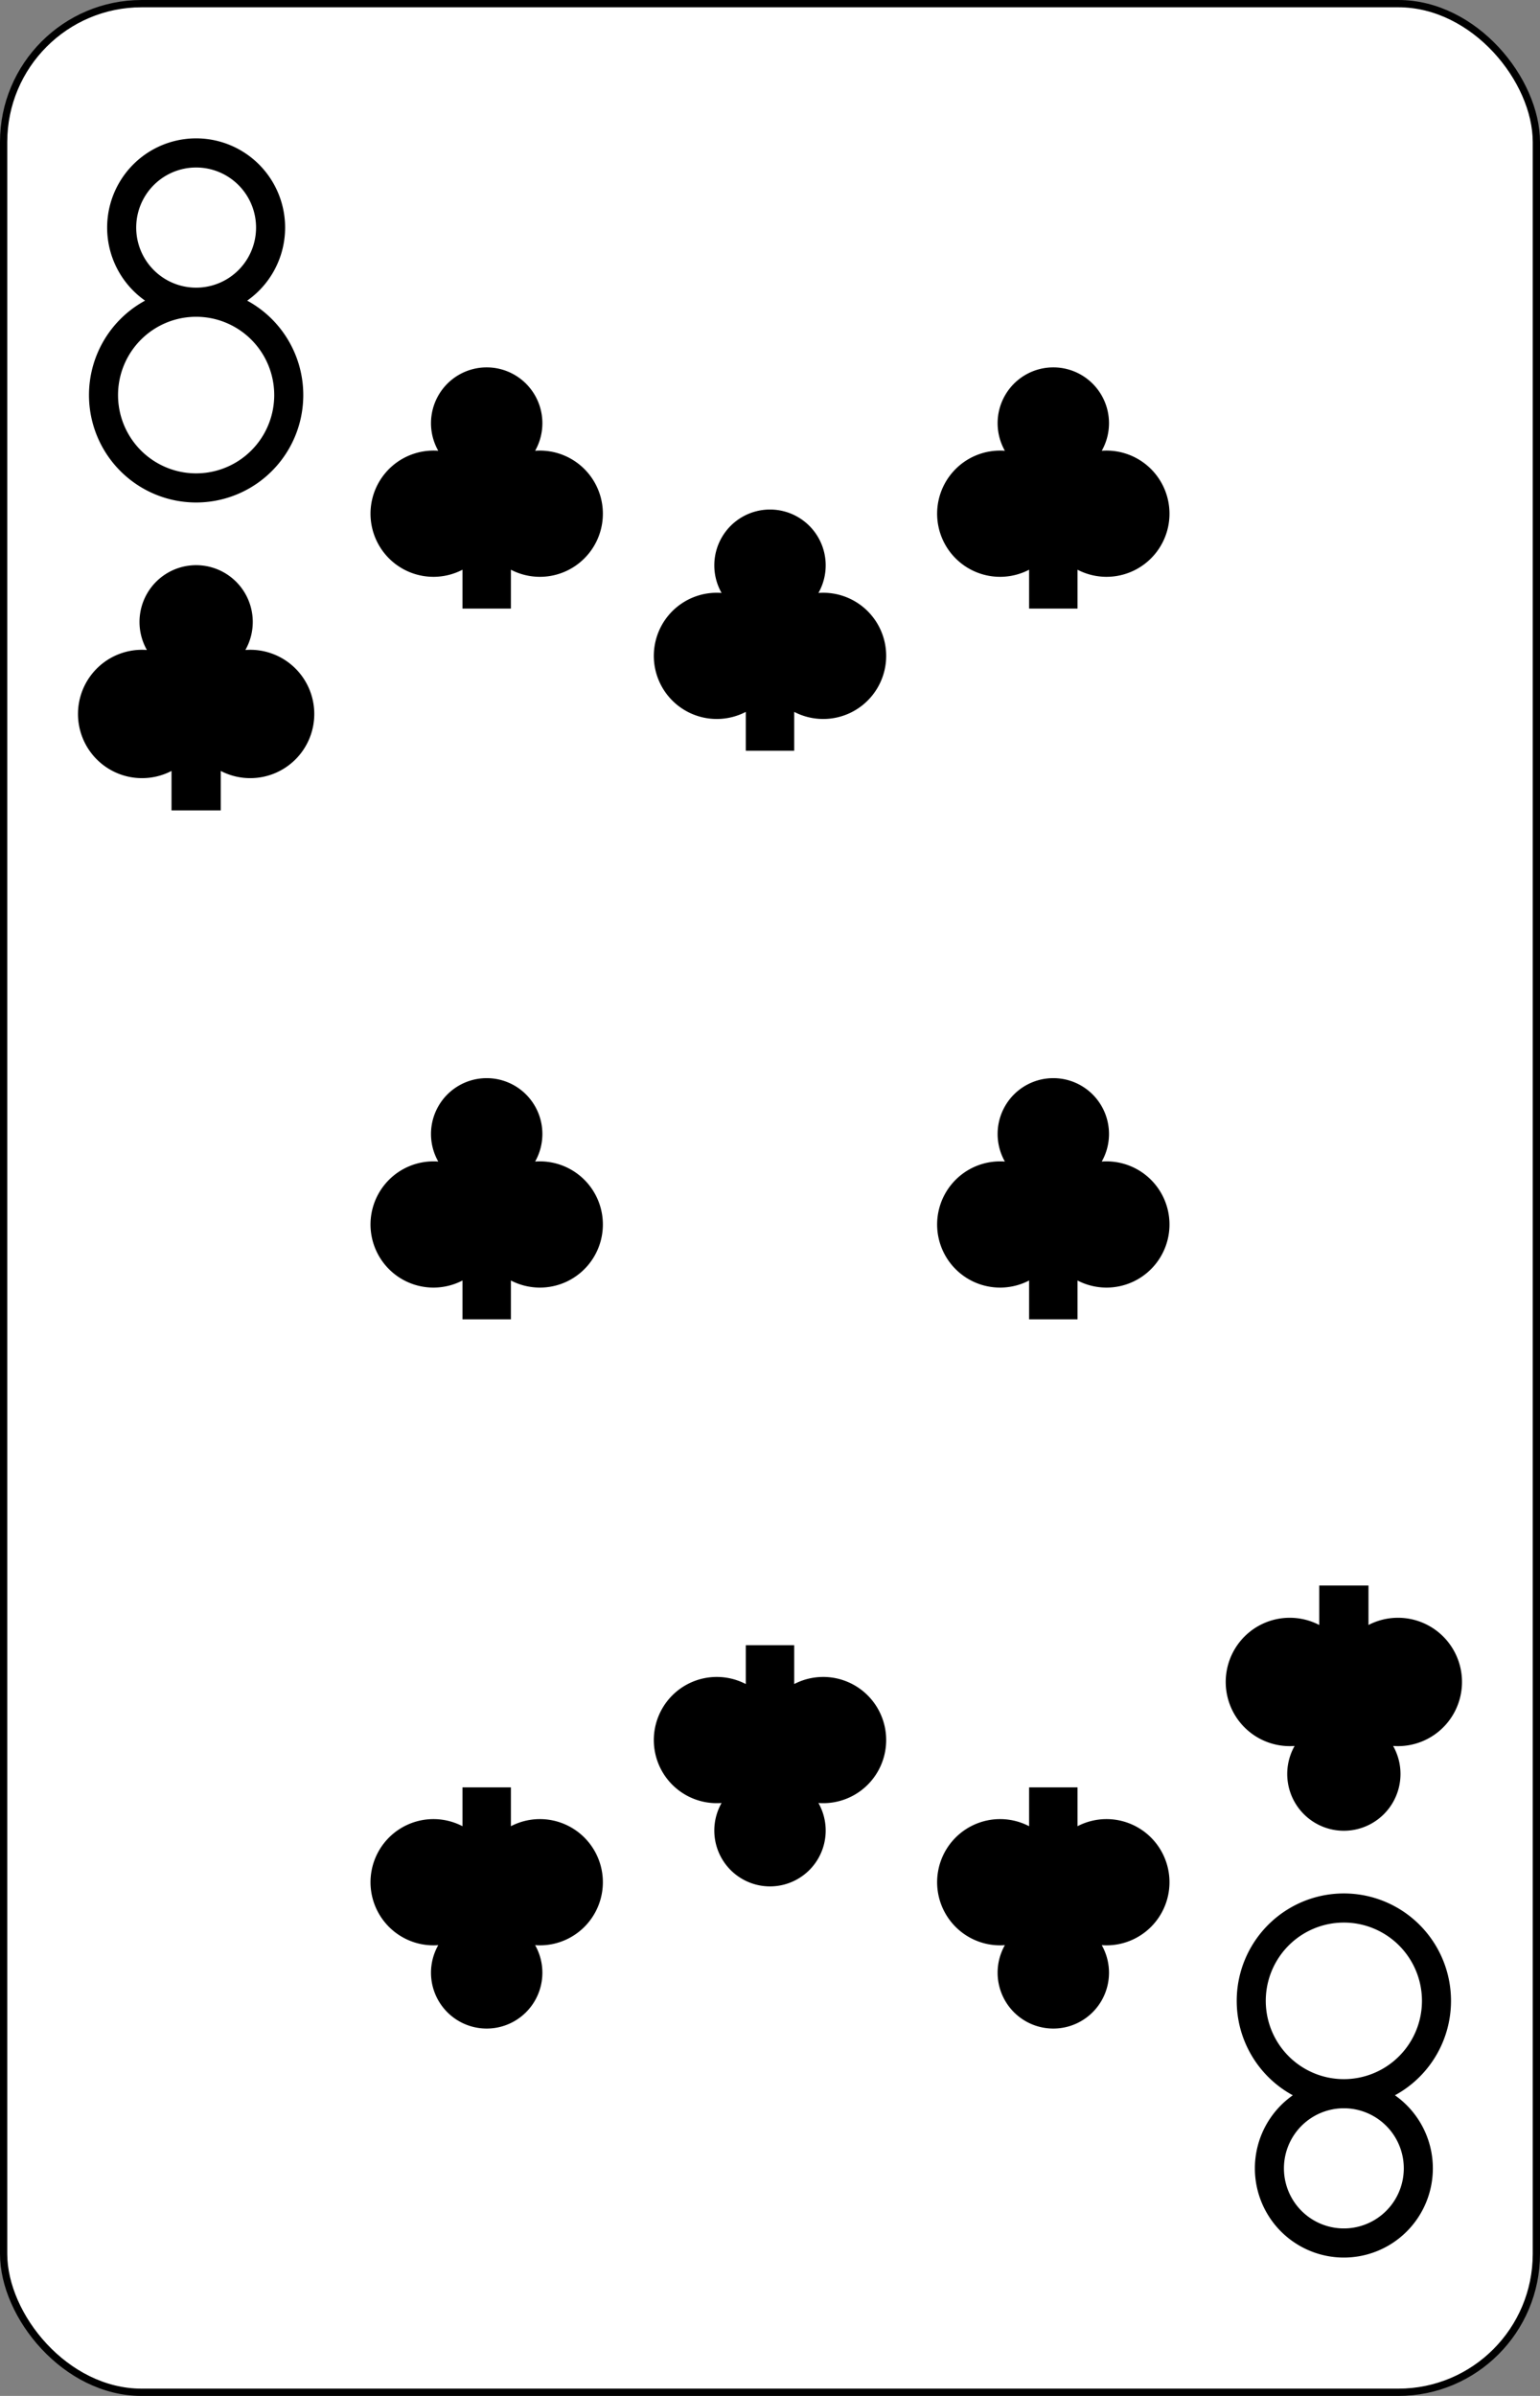 <?xml version="1.0" encoding="UTF-8" standalone="no"?>
<svg xmlns="http://www.w3.org/2000/svg" xmlns:xlink="http://www.w3.org/1999/xlink" class="card" face="8C" height="3.5in" preserveAspectRatio="none" viewBox="-106 -164.5 212 329" width="2.25in"><rect x="-106" y="-164.5" width="212" height="329" fill="#808080" stroke="none"/><defs><symbol id="SC8" viewBox="-600 -600 1200 1200" preserveAspectRatio="xMinYMid"><path d="M-100 500L100 500L100 340A260 260 0 1 0 200 -150A230 230 0 1 0 -200 -150A260 260 0 1 0 -100 340Z" fill="black"></path></symbol><symbol id="VC8" viewBox="-500 -500 1000 1000" preserveAspectRatio="xMinYMid"><path d="M-1 -50A205 205 0 1 1 1 -50L-1 -50A255 255 0 1 0 1 -50Z" stroke="black" stroke-width="80" stroke-linecap="square" stroke-miterlimit="1.5" fill="none"></path></symbol></defs><rect width="211" height="328" x="-105.5" y="-164" rx="19" ry="19" fill="white" stroke="black"></rect><use xlink:href="#VC8" height="50" width="50" x="-104" y="-145.5"></use><use xlink:href="#SC8" height="40.675" width="40.675" x="-99.337" y="-90.5"></use><use xlink:href="#SC8" height="40" width="40" x="-59.001" y="-117.601"></use><use xlink:href="#SC8" height="40" width="40" x="19.001" y="-117.601"></use><use xlink:href="#SC8" height="40" width="40" x="-20" y="-98.08"></use><use xlink:href="#SC8" height="40" width="40" x="-59.001" y="-20"></use><use xlink:href="#SC8" height="40" width="40" x="19.001" y="-20"></use><g transform="rotate(180)"><use xlink:href="#VC8" height="50" width="50" x="-104" y="-145.5"></use><use xlink:href="#SC8" height="40.675" width="40.675" x="-99.337" y="-90.5"></use><use xlink:href="#SC8" height="40" width="40" x="-59.001" y="-117.601"></use><use xlink:href="#SC8" height="40" width="40" x="19.001" y="-117.601"></use><use xlink:href="#SC8" height="40" width="40" x="-20" y="-98.08"></use></g></svg>